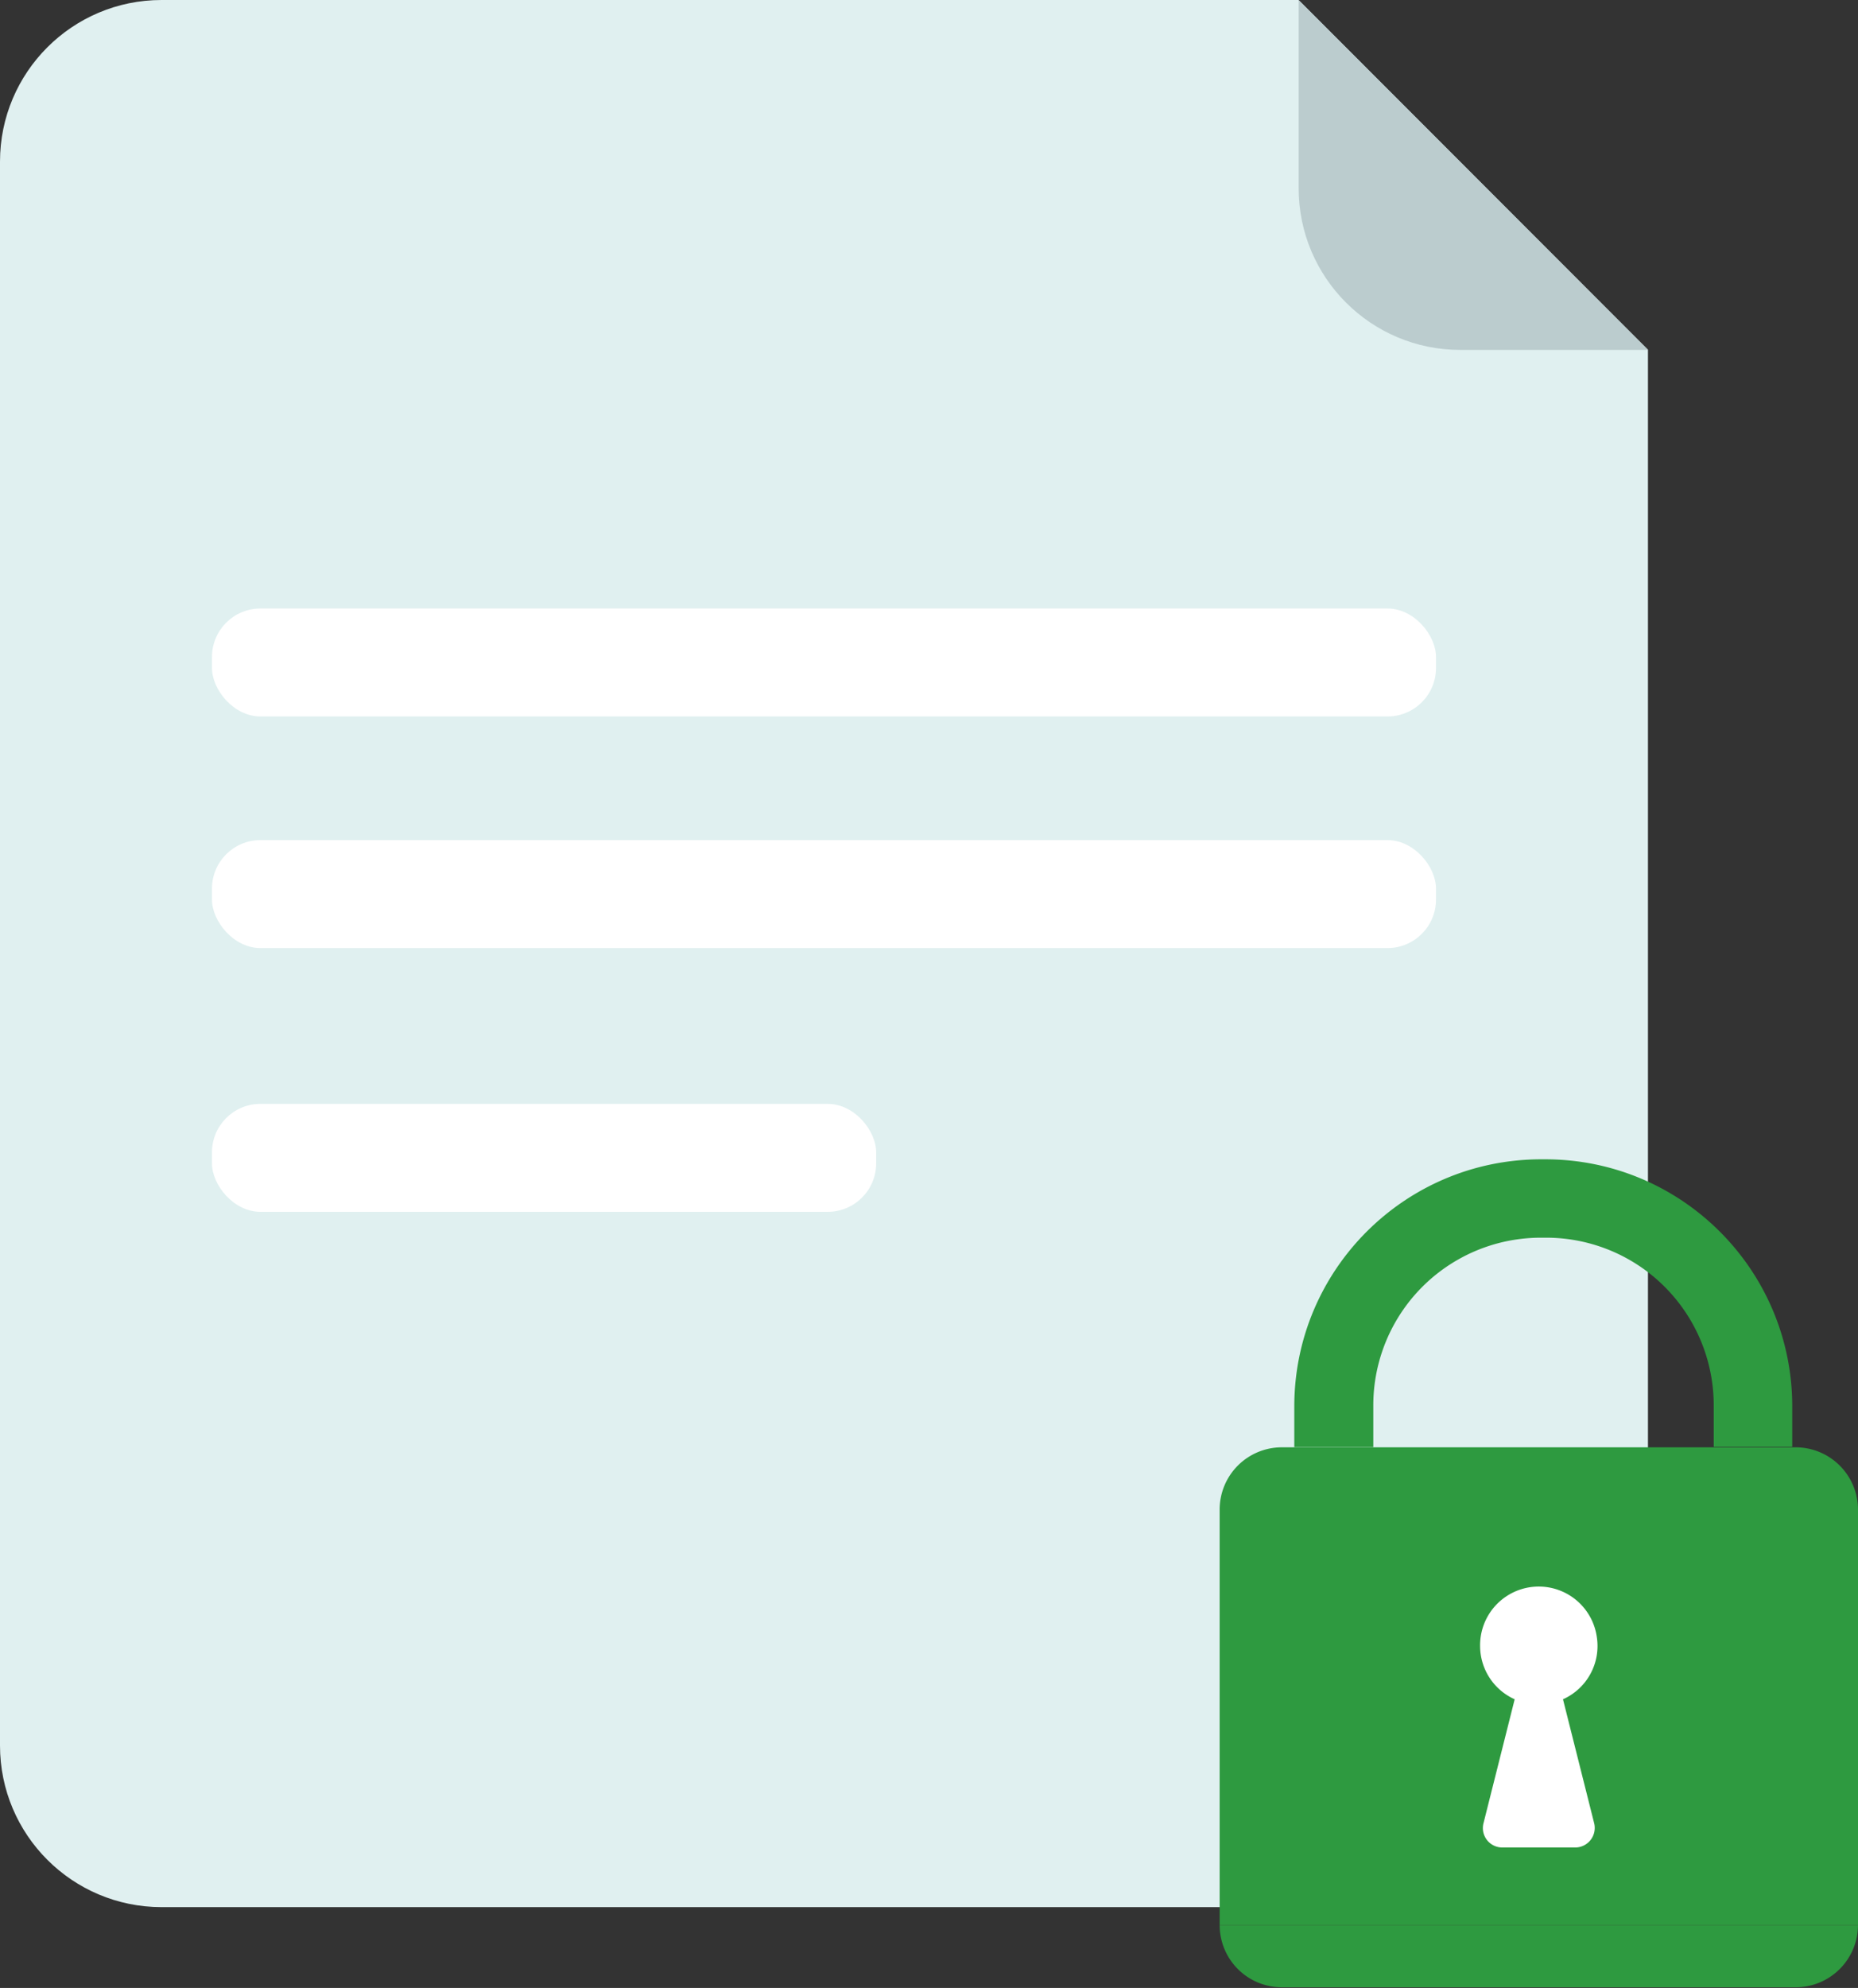 <svg xmlns="http://www.w3.org/2000/svg" width="115" height="123"><rect width="100%" height="100%" fill="#333333" stroke="none"/><g fill="none" fill-rule="evenodd" transform="translate(-13 -5)"><path fill="#E0F0F0" fill-rule="nonzero" d="M105 123H23c-5.523 0-10-4.477-10-10V15c0-5.523 4.477-10 10-10h70.37L115 26.64V113c0 5.523-4.477 10-10 10z"/><rect width="75.76" height="6.68" x="26.12" y="42.65" fill="#FFF" fill-rule="nonzero" rx="3"/><rect width="75.76" height="6.68" x="26.12" y="56.98" fill="#FFF" fill-rule="nonzero" rx="3"/><rect width="41.11" height="6.68" x="26.12" y="73.3" fill="#FFF" fill-rule="nonzero" rx="3"/><path fill="#BBCCCE" fill-rule="nonzero" d="M115 26.65h-11.62c-5.523 0-10-4.477-10-10V5L115 26.65z"/><path d="M0 0h128v128H0z"/><path fill="#2e9a40" fill-rule="nonzero" d="M128 98.41H88.49a3.85 3.85 0 013.85-3.86h31.81a3.86 3.86 0 013.85 3.83v.03zm-39.51 25.7H128a3.86 3.86 0 01-3.85 3.85H92.34a3.85 3.85 0 01-3.85-3.85zm0-25.7H128v25.69H88.49z"/><path fill="#FFF" fill-rule="nonzero" d="M111.67 117.81l-1.93-7.67a3.61 3.61 0 002.09-3.88 3.63 3.63 0 00-7.22.58 3.62 3.62 0 002.14 3.3l-1.93 7.67a1.2 1.2 0 001.16 1.5h4.52a1.21 1.21 0 001.17-1.5z"/><path fill="#2e9a40" fill-rule="nonzero" d="M123.93 94.52h-4.86V92a10.37 10.37 0 00-10.42-10.42h-.27A10.37 10.37 0 0098 92v2.54h-4.89V92c.011-8.429 6.841-15.259 15.27-15.27h.27c8.433.006 15.269 6.837 15.28 15.27v2.52z"/></g></svg>